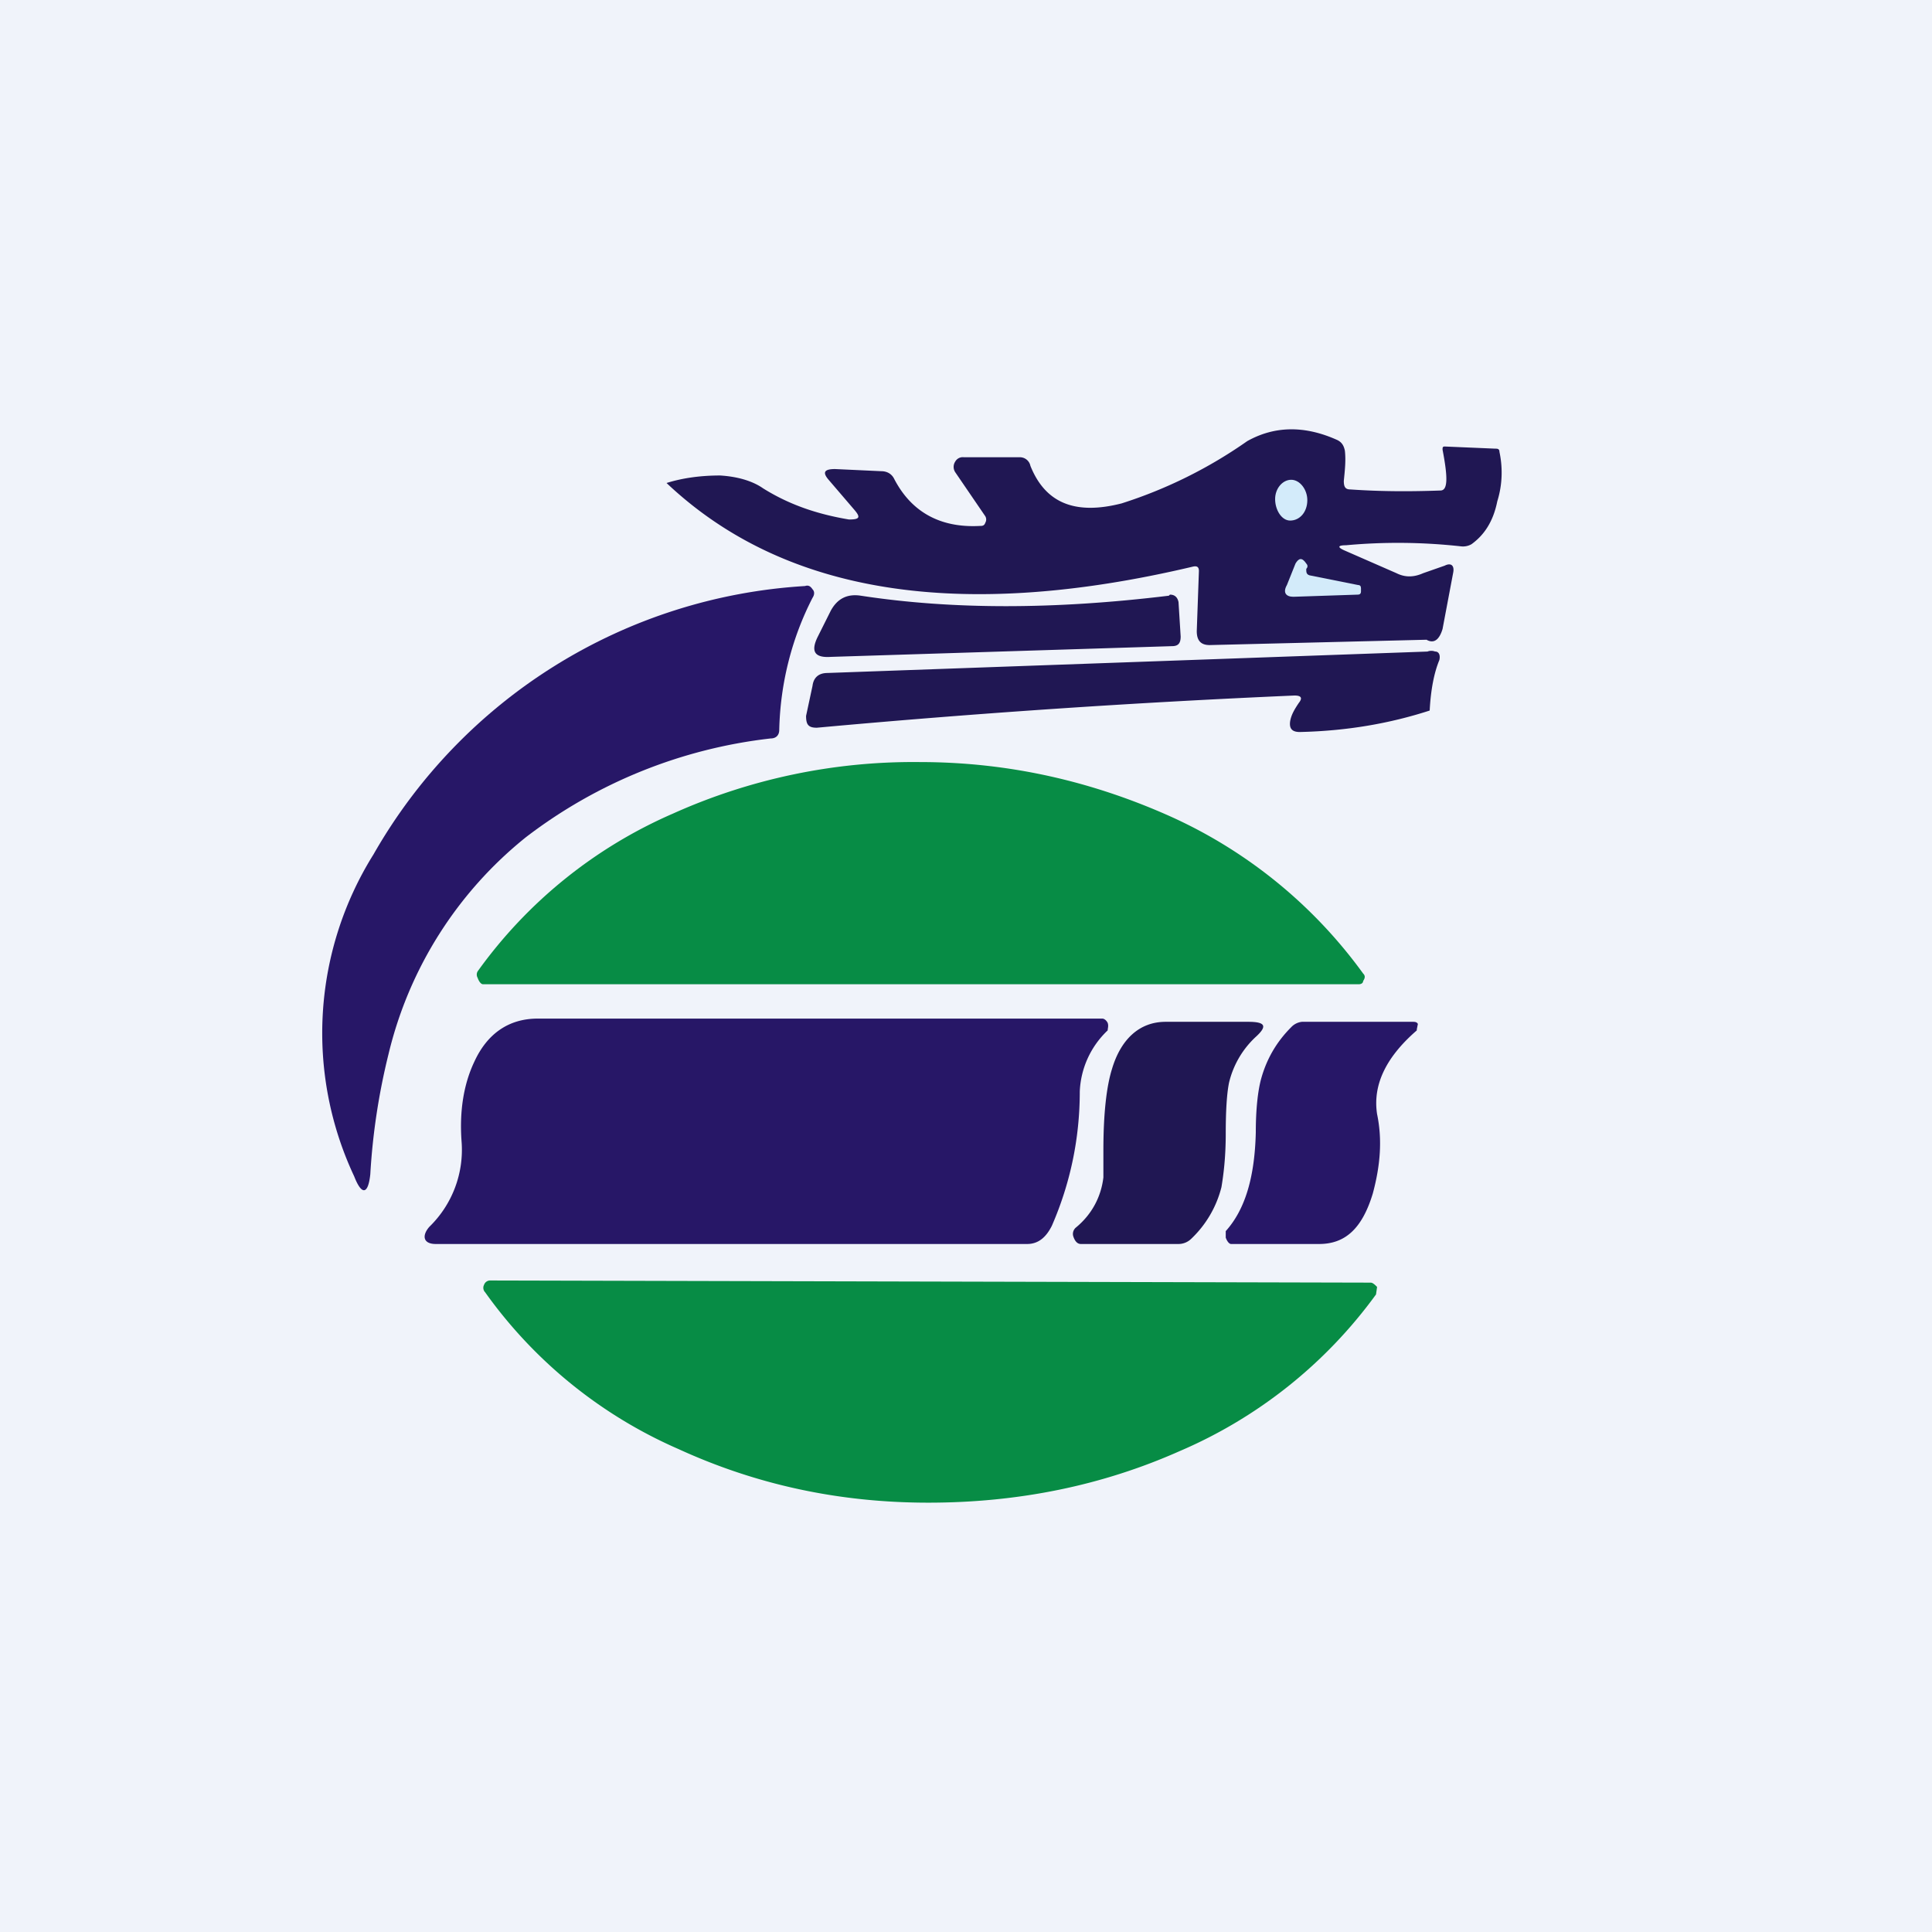 <!-- by TradingView --><svg width="18" height="18" viewBox="0 0 18 18" xmlns="http://www.w3.org/2000/svg"><path fill="#F0F3FA" d="M0 0h18v18H0z"/><path d="m13.3 5.96-2.03.05c-.08 0-.12-.04-.12-.13l.02-.56c0-.04-.02-.05-.06-.04-2.16.51-3.8.26-4.9-.78.16-.05.33-.07.5-.07.16.01.3.05.4.12.24.15.5.24.8.29.1 0 .11-.02.05-.09l-.24-.28c-.06-.07-.04-.1.06-.1l.43.02c.06 0 .1.03.12.07.16.31.43.46.8.44.02 0 .04 0 .05-.03a.06.06 0 0 0 0-.06L8.9 4.4a.09.09 0 0 1 0-.1.08.08 0 0 1 .08-.04h.52a.1.1 0 0 1 .1.08c.14.35.42.46.85.35a4.31 4.31 0 0 0 1.17-.58c.25-.14.53-.15.84-.01.04.02.06.05.07.1.01.09 0 .18-.01.28 0 .05.01.08.06.08.29.02.56.02.84.01.07 0 .07-.12.02-.38 0-.02 0-.03.02-.03l.47.02c.02 0 .04 0 .04.03.03.14.03.3-.02.46-.04.2-.13.32-.24.4a.16.16 0 0 1-.1.02 5.31 5.31 0 0 0-1.07-.01c-.08 0-.08.02-.01.05l.48.21c.08.04.16.04.25 0l.2-.07c.06-.03.09 0 .08.06l-.1.53c-.03.1-.08.14-.15.1Z" fill="#201753"/><path d="M11.88 4.65c0 .1.06.2.14.2.09 0 .16-.08.16-.19 0-.1-.07-.19-.15-.19-.08 0-.15.08-.15.18ZM12.2 5.36l.45.09c.02 0 .03.01.03.03v.03c0 .02-.01.03-.03.03l-.6.02c-.07 0-.1-.04-.06-.11l.08-.2c.03-.05.06-.06.1 0 .01.01.02.03 0 .05 0 .03 0 .05.03.06Z" fill="#D3EBFA"/><path d="M7.57 5.57c-.19.37-.3.79-.31 1.23 0 .05-.03.08-.08.08a4.6 4.6 0 0 0-2.28.92 3.69 3.69 0 0 0-1.28 2.02 6.12 6.12 0 0 0-.17 1.12c-.02.19-.08.2-.15.02a3.14 3.14 0 0 1 .18-3 4.97 4.97 0 0 1 4.02-2.5c.03-.01.05 0 .07.03.02.02.02.05 0 .08Z" fill="#271767"/><path d="M10.9 5.54c.04 0 .07.02.08.07l.02.32c0 .06-.02.09-.08.09l-3.18.1c-.15.01-.19-.05-.12-.19l.12-.24c.06-.11.15-.16.28-.14.85.13 1.8.13 2.87 0ZM13.3 6.07a.1.1 0 0 1 .07 0c.04 0 .05.04.04.08-.05.12-.08.28-.09.47-.37.12-.77.19-1.21.2-.07 0-.1-.03-.09-.1.01-.06.04-.11.08-.17.04-.05.02-.07-.04-.07a93.2 93.2 0 0 0-4.45.3c-.08 0-.1-.03-.1-.11l.06-.28c.01-.08.06-.12.14-.12l5.6-.2Z" fill="#201753"/><path d="M12.49 9.17H4.5c-.02 0-.04-.03-.05-.06a.06.06 0 0 1 0-.06 4.39 4.39 0 0 1 1.82-1.47 5.46 5.46 0 0 1 2.3-.48c.83 0 1.6.18 2.32.5a4.5 4.5 0 0 1 1.81 1.47c.02.02.02.04 0 .07 0 .02-.02.03-.04.03h-.18Z" fill="#078C45"/><path d="M10.06 10.17c0 .44-.09.86-.26 1.25-.05.1-.12.17-.23.17H4.06c-.12 0-.13-.08-.06-.16a1 1 0 0 0 .3-.8c-.02-.28.02-.53.12-.74.12-.26.32-.4.59-.4h5.26c.02 0 .04.02.05.04.01.03 0 .05 0 .07a.83.83 0 0 0-.26.57Z" fill="#271767"/><path d="M10.02 11.44c.16-.13.24-.3.26-.47v-.25c0-.35.03-.6.08-.76.08-.27.25-.44.5-.44h.77c.16 0 .18.04.07.14a.85.85 0 0 0-.25.43c-.02.1-.03.26-.03.47 0 .22-.02.38-.04.5a1 1 0 0 1-.28.48.17.17 0 0 1-.12.05h-.91c-.04 0-.06-.04-.07-.07-.01-.03 0-.06.02-.08Z" fill="#201753"/><path d="M13.2 9.6c-.3.26-.41.52-.37.78.05.24.03.48-.04.74-.1.33-.26.47-.5.47h-.82c-.02 0-.04-.03-.05-.06v-.06c.18-.2.27-.5.28-.92 0-.22.02-.39.05-.5.05-.18.14-.34.28-.48a.16.16 0 0 1 .1-.05h1.03c.02 0 .04 0 .05.02l-.01.05Z" fill="#271767"/><path d="M12.82 12.06a4.4 4.4 0 0 1-1.83 1.46c-.72.32-1.5.48-2.34.48-.84 0-1.61-.17-2.33-.5a4.34 4.34 0 0 1-1.8-1.46.06.06 0 0 1-.01-.07.06.06 0 0 1 .06-.04l8.2.02c.02 0 .04.02.06.04l-.01.07Z" fill="#078C45"/></svg>